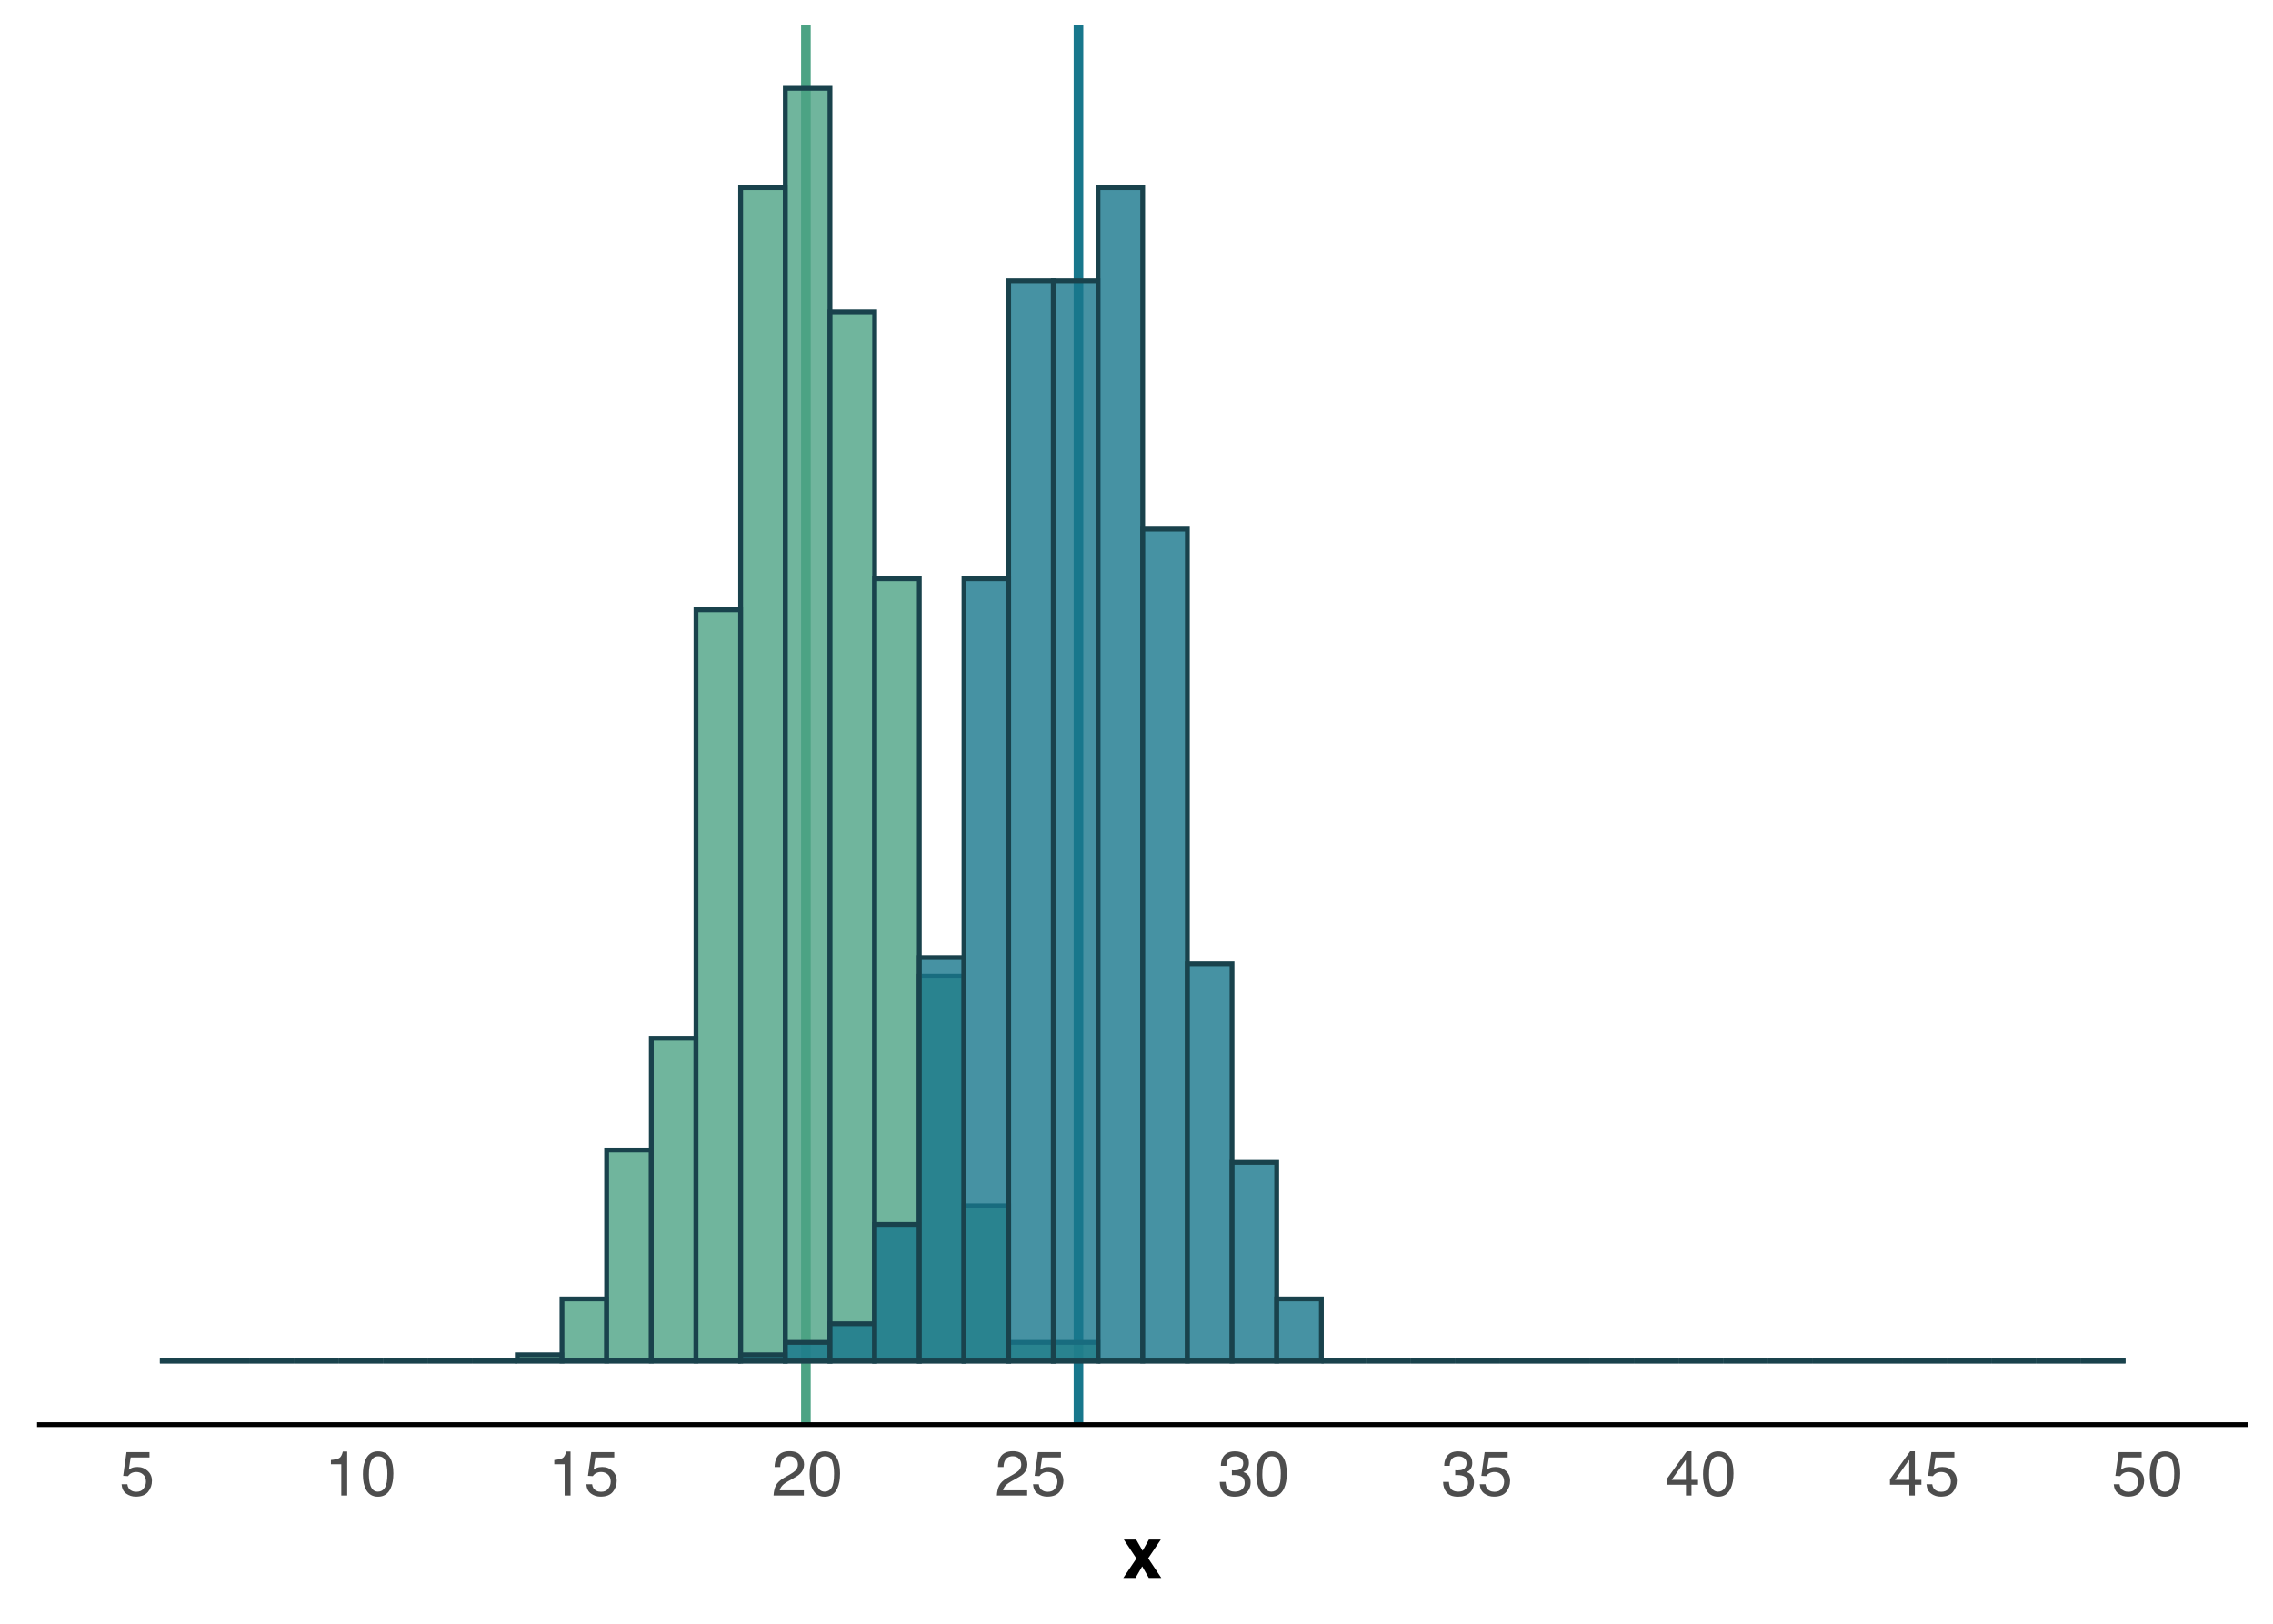 <?xml version="1.0" encoding="UTF-8"?>
<svg xmlns="http://www.w3.org/2000/svg" xmlns:xlink="http://www.w3.org/1999/xlink" width="504" height="360" viewBox="0 0 504 360">
<defs>
<g>
<g id="glyph-0-0">
<path d="M 0.453 0 L 0.453 -10.047 L 8.422 -10.047 L 8.422 0 Z M 7.172 -1.266 L 7.172 -8.781 L 1.703 -8.781 L 1.703 -1.266 Z M 7.172 -1.266 "/>
</g>
<g id="glyph-0-1">
<path d="M 1.734 -2.5 C 1.816 -1.789 2.141 -1.305 2.703 -1.047 C 2.992 -0.898 3.332 -0.828 3.719 -0.828 C 4.445 -0.828 4.984 -1.062 5.328 -1.531 C 5.68 -2 5.859 -2.516 5.859 -3.078 C 5.859 -3.766 5.648 -4.289 5.234 -4.656 C 4.816 -5.031 4.316 -5.219 3.734 -5.219 C 3.316 -5.219 2.953 -5.133 2.641 -4.969 C 2.336 -4.812 2.082 -4.586 1.875 -4.297 L 0.812 -4.359 L 1.547 -9.625 L 6.641 -9.625 L 6.641 -8.438 L 2.469 -8.438 L 2.062 -5.719 C 2.289 -5.883 2.504 -6.016 2.703 -6.109 C 3.066 -6.254 3.488 -6.328 3.969 -6.328 C 4.863 -6.328 5.625 -6.035 6.25 -5.453 C 6.875 -4.879 7.188 -4.148 7.188 -3.266 C 7.188 -2.336 6.898 -1.52 6.328 -0.812 C 5.754 -0.102 4.844 0.25 3.594 0.25 C 2.801 0.25 2.098 0.023 1.484 -0.422 C 0.867 -0.867 0.523 -1.562 0.453 -2.5 Z M 1.734 -2.5 "/>
</g>
<g id="glyph-0-2">
<path d="M 1.344 -6.938 L 1.344 -7.875 C 2.227 -7.957 2.844 -8.098 3.188 -8.297 C 3.539 -8.504 3.805 -8.988 3.984 -9.75 L 4.953 -9.75 L 4.953 0 L 3.641 0 L 3.641 -6.938 Z M 1.344 -6.938 "/>
</g>
<g id="glyph-0-3">
<path d="M 3.781 -9.797 C 5.051 -9.797 5.969 -9.27 6.531 -8.219 C 6.969 -7.414 7.188 -6.312 7.188 -4.906 C 7.188 -3.57 6.988 -2.473 6.594 -1.609 C 6.02 -0.359 5.082 0.266 3.781 0.266 C 2.602 0.266 1.727 -0.242 1.156 -1.266 C 0.676 -2.117 0.438 -3.266 0.438 -4.703 C 0.438 -5.805 0.582 -6.758 0.875 -7.562 C 1.406 -9.051 2.375 -9.797 3.781 -9.797 Z M 3.781 -0.859 C 4.414 -0.859 4.922 -1.141 5.297 -1.703 C 5.672 -2.266 5.859 -3.316 5.859 -4.859 C 5.859 -5.973 5.723 -6.891 5.453 -7.609 C 5.18 -8.328 4.648 -8.688 3.859 -8.688 C 3.141 -8.688 2.609 -8.344 2.266 -7.656 C 1.93 -6.977 1.766 -5.977 1.766 -4.656 C 1.766 -3.656 1.875 -2.852 2.094 -2.25 C 2.414 -1.32 2.977 -0.859 3.781 -0.859 Z M 3.781 -0.859 "/>
</g>
<g id="glyph-0-4">
<path d="M 0.438 0 C 0.477 -0.844 0.648 -1.578 0.953 -2.203 C 1.266 -2.828 1.859 -3.395 2.734 -3.906 L 4.047 -4.656 C 4.629 -5 5.039 -5.289 5.281 -5.531 C 5.656 -5.914 5.844 -6.352 5.844 -6.844 C 5.844 -7.406 5.672 -7.852 5.328 -8.188 C 4.984 -8.531 4.531 -8.703 3.969 -8.703 C 3.125 -8.703 2.539 -8.379 2.219 -7.734 C 2.039 -7.391 1.941 -6.914 1.922 -6.312 L 0.672 -6.312 C 0.691 -7.164 0.852 -7.863 1.156 -8.406 C 1.688 -9.352 2.625 -9.828 3.969 -9.828 C 5.094 -9.828 5.91 -9.52 6.422 -8.906 C 6.941 -8.301 7.203 -7.629 7.203 -6.891 C 7.203 -6.109 6.926 -5.438 6.375 -4.875 C 6.062 -4.551 5.488 -4.16 4.656 -3.703 L 3.719 -3.188 C 3.281 -2.938 2.93 -2.703 2.672 -2.484 C 2.211 -2.086 1.926 -1.645 1.812 -1.156 L 7.156 -1.156 L 7.156 0 Z M 0.438 0 "/>
</g>
<g id="glyph-0-5">
<path d="M 3.641 0.266 C 2.484 0.266 1.641 -0.051 1.109 -0.688 C 0.586 -1.32 0.328 -2.098 0.328 -3.016 L 1.625 -3.016 C 1.676 -2.379 1.789 -1.914 1.969 -1.625 C 2.289 -1.113 2.867 -0.859 3.703 -0.859 C 4.348 -0.859 4.867 -1.031 5.266 -1.375 C 5.66 -1.719 5.859 -2.164 5.859 -2.719 C 5.859 -3.383 5.648 -3.852 5.234 -4.125 C 4.816 -4.395 4.242 -4.531 3.516 -4.531 C 3.43 -4.531 3.348 -4.531 3.266 -4.531 C 3.18 -4.531 3.098 -4.523 3.016 -4.516 L 3.016 -5.609 C 3.141 -5.586 3.242 -5.578 3.328 -5.578 C 3.41 -5.578 3.504 -5.578 3.609 -5.578 C 4.066 -5.578 4.445 -5.648 4.75 -5.797 C 5.27 -6.047 5.531 -6.5 5.531 -7.156 C 5.531 -7.645 5.352 -8.02 5 -8.281 C 4.656 -8.551 4.254 -8.688 3.797 -8.688 C 2.973 -8.688 2.406 -8.41 2.094 -7.859 C 1.914 -7.555 1.816 -7.129 1.797 -6.578 L 0.578 -6.578 C 0.578 -7.305 0.723 -7.926 1.016 -8.438 C 1.516 -9.344 2.398 -9.797 3.672 -9.797 C 4.66 -9.797 5.426 -9.57 5.969 -9.125 C 6.52 -8.688 6.797 -8.047 6.797 -7.203 C 6.797 -6.598 6.633 -6.113 6.312 -5.75 C 6.113 -5.508 5.852 -5.328 5.531 -5.203 C 6.051 -5.055 6.453 -4.781 6.734 -4.375 C 7.023 -3.977 7.172 -3.488 7.172 -2.906 C 7.172 -1.969 6.863 -1.203 6.25 -0.609 C 5.633 -0.023 4.766 0.266 3.641 0.266 Z M 3.641 0.266 "/>
</g>
<g id="glyph-0-6">
<path d="M 4.625 -3.469 L 4.625 -7.906 L 1.484 -3.469 Z M 4.656 0 L 4.656 -2.391 L 0.359 -2.391 L 0.359 -3.594 L 4.844 -9.812 L 5.875 -9.812 L 5.875 -3.469 L 7.328 -3.469 L 7.328 -2.391 L 5.875 -2.391 L 5.875 0 Z M 4.656 0 "/>
</g>
<g id="glyph-1-0">
<path d="M 1.203 -11.516 L 10.484 -11.516 L 10.484 0 L 1.203 0 Z M 9.047 -1.438 L 9.047 -10.078 L 2.641 -10.078 L 2.641 -1.438 Z M 9.047 -1.438 "/>
</g>
<g id="glyph-1-1">
<path d="M 8.625 0 L 5.859 0 L 4.391 -2.562 L 2.906 0 L 0.203 0 L 3.109 -4.312 L 0.328 -8.5 L 3.062 -8.5 L 4.484 -6.031 L 5.875 -8.5 L 8.516 -8.5 L 5.719 -4.359 Z M 8.625 0 "/>
</g>
</g>
<clipPath id="clip-0">
<path clip-rule="nonzero" d="M 177 5.48 L 180 5.48 L 180 315.852 L 177 315.852 Z M 177 5.48 "/>
</clipPath>
<clipPath id="clip-1">
<path clip-rule="nonzero" d="M 238 5.48 L 241 5.48 L 241 315.852 L 238 315.852 Z M 238 5.48 "/>
</clipPath>
</defs>
<rect x="-50.4" y="-36" width="604.8" height="432" fill="rgb(100%, 100%, 100%)" fill-opacity="1"/>
<rect x="-50.4" y="-36" width="604.8" height="432" fill="rgb(100%, 100%, 100%)" fill-opacity="1"/>
<path fill="none" stroke-width="1.067" stroke-linecap="round" stroke-linejoin="round" stroke="rgb(100%, 100%, 100%)" stroke-opacity="1" stroke-miterlimit="10" d="M 0 360 L 504 360 L 504 0 L 0 0 Z M 0 360 "/>
<g clip-path="url(#clip-0)">
<path fill="none" stroke-width="2.134" stroke-linecap="butt" stroke-linejoin="round" stroke="rgb(29.804%, 63.922%, 51.765%)" stroke-opacity="1" stroke-miterlimit="10" d="M 178.695 315.848 L 178.695 5.48 "/>
</g>
<g clip-path="url(#clip-1)">
<path fill="none" stroke-width="2.134" stroke-linecap="butt" stroke-linejoin="round" stroke="rgb(9.412%, 46.667%, 54.902%)" stroke-opacity="1" stroke-miterlimit="10" d="M 239.137 315.848 L 239.137 5.48 "/>
</g>
<path fill="none" stroke-width="1.067" stroke-linecap="butt" stroke-linejoin="miter" stroke="rgb(9.804%, 25.882%, 29.804%)" stroke-opacity="1" stroke-miterlimit="10" d="M 35.457 301.742 L 45.363 301.742 Z M 35.457 301.742 "/>
<path fill="none" stroke-width="1.067" stroke-linecap="butt" stroke-linejoin="miter" stroke="rgb(9.804%, 25.882%, 29.804%)" stroke-opacity="1" stroke-miterlimit="10" d="M 45.363 301.742 L 55.27 301.742 Z M 45.363 301.742 "/>
<path fill="none" stroke-width="1.067" stroke-linecap="butt" stroke-linejoin="miter" stroke="rgb(9.804%, 25.882%, 29.804%)" stroke-opacity="1" stroke-miterlimit="10" d="M 55.27 301.742 L 65.176 301.742 Z M 55.27 301.742 "/>
<path fill="none" stroke-width="1.067" stroke-linecap="butt" stroke-linejoin="miter" stroke="rgb(9.804%, 25.882%, 29.804%)" stroke-opacity="1" stroke-miterlimit="10" d="M 65.172 301.742 L 75.078 301.742 Z M 65.172 301.742 "/>
<path fill="none" stroke-width="1.067" stroke-linecap="butt" stroke-linejoin="miter" stroke="rgb(9.804%, 25.882%, 29.804%)" stroke-opacity="1" stroke-miterlimit="10" d="M 75.078 301.742 L 84.984 301.742 Z M 75.078 301.742 "/>
<path fill="none" stroke-width="1.067" stroke-linecap="butt" stroke-linejoin="miter" stroke="rgb(9.804%, 25.882%, 29.804%)" stroke-opacity="1" stroke-miterlimit="10" d="M 84.984 301.742 L 94.891 301.742 Z M 84.984 301.742 "/>
<path fill="none" stroke-width="1.067" stroke-linecap="butt" stroke-linejoin="miter" stroke="rgb(9.804%, 25.882%, 29.804%)" stroke-opacity="1" stroke-miterlimit="10" d="M 94.887 301.742 L 104.793 301.742 Z M 94.887 301.742 "/>
<path fill="none" stroke-width="1.067" stroke-linecap="butt" stroke-linejoin="miter" stroke="rgb(9.804%, 25.882%, 29.804%)" stroke-opacity="1" stroke-miterlimit="10" d="M 104.793 301.742 L 114.699 301.742 Z M 104.793 301.742 "/>
<path fill-rule="nonzero" fill="rgb(29.804%, 63.922%, 51.765%)" fill-opacity="0.8" stroke-width="1.067" stroke-linecap="butt" stroke-linejoin="miter" stroke="rgb(9.804%, 25.882%, 29.804%)" stroke-opacity="1" stroke-miterlimit="10" d="M 114.699 301.742 L 124.605 301.742 L 124.605 300.367 L 114.699 300.367 Z M 114.699 301.742 "/>
<path fill-rule="nonzero" fill="rgb(29.804%, 63.922%, 51.765%)" fill-opacity="0.8" stroke-width="1.067" stroke-linecap="butt" stroke-linejoin="miter" stroke="rgb(9.804%, 25.882%, 29.804%)" stroke-opacity="1" stroke-miterlimit="10" d="M 124.605 301.742 L 134.512 301.742 L 134.512 287.98 L 124.605 287.98 Z M 124.605 301.742 "/>
<path fill-rule="nonzero" fill="rgb(29.804%, 63.922%, 51.765%)" fill-opacity="0.8" stroke-width="1.067" stroke-linecap="butt" stroke-linejoin="miter" stroke="rgb(9.804%, 25.882%, 29.804%)" stroke-opacity="1" stroke-miterlimit="10" d="M 134.508 301.742 L 144.414 301.742 L 144.414 254.945 L 134.508 254.945 Z M 134.508 301.742 "/>
<path fill-rule="nonzero" fill="rgb(29.804%, 63.922%, 51.765%)" fill-opacity="0.8" stroke-width="1.067" stroke-linecap="butt" stroke-linejoin="miter" stroke="rgb(9.804%, 25.882%, 29.804%)" stroke-opacity="1" stroke-miterlimit="10" d="M 144.414 301.742 L 154.32 301.742 L 154.32 230.172 L 144.414 230.172 Z M 144.414 301.742 "/>
<path fill-rule="nonzero" fill="rgb(29.804%, 63.922%, 51.765%)" fill-opacity="0.8" stroke-width="1.067" stroke-linecap="butt" stroke-linejoin="miter" stroke="rgb(9.804%, 25.882%, 29.804%)" stroke-opacity="1" stroke-miterlimit="10" d="M 154.32 301.742 L 164.227 301.742 L 164.227 135.203 L 154.32 135.203 Z M 154.32 301.742 "/>
<path fill-rule="nonzero" fill="rgb(29.804%, 63.922%, 51.765%)" fill-opacity="0.8" stroke-width="1.067" stroke-linecap="butt" stroke-linejoin="miter" stroke="rgb(9.804%, 25.882%, 29.804%)" stroke-opacity="1" stroke-miterlimit="10" d="M 164.223 301.742 L 174.129 301.742 L 174.129 41.609 L 164.223 41.609 Z M 164.223 301.742 "/>
<path fill-rule="nonzero" fill="rgb(29.804%, 63.922%, 51.765%)" fill-opacity="0.8" stroke-width="1.067" stroke-linecap="butt" stroke-linejoin="miter" stroke="rgb(9.804%, 25.882%, 29.804%)" stroke-opacity="1" stroke-miterlimit="10" d="M 174.129 301.742 L 184.035 301.742 L 184.035 19.586 L 174.129 19.586 Z M 174.129 301.742 "/>
<path fill-rule="nonzero" fill="rgb(29.804%, 63.922%, 51.765%)" fill-opacity="0.8" stroke-width="1.067" stroke-linecap="butt" stroke-linejoin="miter" stroke="rgb(9.804%, 25.882%, 29.804%)" stroke-opacity="1" stroke-miterlimit="10" d="M 184.035 301.742 L 193.941 301.742 L 193.941 69.137 L 184.035 69.137 Z M 184.035 301.742 "/>
<path fill-rule="nonzero" fill="rgb(29.804%, 63.922%, 51.765%)" fill-opacity="0.8" stroke-width="1.067" stroke-linecap="butt" stroke-linejoin="miter" stroke="rgb(9.804%, 25.882%, 29.804%)" stroke-opacity="1" stroke-miterlimit="10" d="M 193.938 301.742 L 203.844 301.742 L 203.844 128.32 L 193.938 128.32 Z M 193.938 301.742 "/>
<path fill-rule="nonzero" fill="rgb(29.804%, 63.922%, 51.765%)" fill-opacity="0.8" stroke-width="1.067" stroke-linecap="butt" stroke-linejoin="miter" stroke="rgb(9.804%, 25.882%, 29.804%)" stroke-opacity="1" stroke-miterlimit="10" d="M 203.844 301.742 L 213.75 301.742 L 213.75 216.406 L 203.844 216.406 Z M 203.844 301.742 "/>
<path fill-rule="nonzero" fill="rgb(29.804%, 63.922%, 51.765%)" fill-opacity="0.8" stroke-width="1.067" stroke-linecap="butt" stroke-linejoin="miter" stroke="rgb(9.804%, 25.882%, 29.804%)" stroke-opacity="1" stroke-miterlimit="10" d="M 213.75 301.742 L 223.656 301.742 L 223.656 267.332 L 213.75 267.332 Z M 213.75 301.742 "/>
<path fill-rule="nonzero" fill="rgb(29.804%, 63.922%, 51.765%)" fill-opacity="0.8" stroke-width="1.067" stroke-linecap="butt" stroke-linejoin="miter" stroke="rgb(9.804%, 25.882%, 29.804%)" stroke-opacity="1" stroke-miterlimit="10" d="M 223.656 301.742 L 233.562 301.742 L 233.562 297.613 L 223.656 297.613 Z M 223.656 301.742 "/>
<path fill-rule="nonzero" fill="rgb(29.804%, 63.922%, 51.765%)" fill-opacity="0.8" stroke-width="1.067" stroke-linecap="butt" stroke-linejoin="miter" stroke="rgb(9.804%, 25.882%, 29.804%)" stroke-opacity="1" stroke-miterlimit="10" d="M 233.559 301.742 L 243.465 301.742 L 243.465 297.613 L 233.559 297.613 Z M 233.559 301.742 "/>
<path fill="none" stroke-width="1.067" stroke-linecap="butt" stroke-linejoin="miter" stroke="rgb(9.804%, 25.882%, 29.804%)" stroke-opacity="1" stroke-miterlimit="10" d="M 243.465 301.742 L 253.371 301.742 Z M 243.465 301.742 "/>
<path fill="none" stroke-width="1.067" stroke-linecap="butt" stroke-linejoin="miter" stroke="rgb(9.804%, 25.882%, 29.804%)" stroke-opacity="1" stroke-miterlimit="10" d="M 253.371 301.742 L 263.277 301.742 Z M 253.371 301.742 "/>
<path fill="none" stroke-width="1.067" stroke-linecap="butt" stroke-linejoin="miter" stroke="rgb(9.804%, 25.882%, 29.804%)" stroke-opacity="1" stroke-miterlimit="10" d="M 263.273 301.742 L 273.18 301.742 Z M 263.273 301.742 "/>
<path fill="none" stroke-width="1.067" stroke-linecap="butt" stroke-linejoin="miter" stroke="rgb(9.804%, 25.882%, 29.804%)" stroke-opacity="1" stroke-miterlimit="10" d="M 273.18 301.742 L 283.086 301.742 Z M 273.18 301.742 "/>
<path fill="none" stroke-width="1.067" stroke-linecap="butt" stroke-linejoin="miter" stroke="rgb(9.804%, 25.882%, 29.804%)" stroke-opacity="1" stroke-miterlimit="10" d="M 283.086 301.742 L 292.992 301.742 Z M 283.086 301.742 "/>
<path fill="none" stroke-width="1.067" stroke-linecap="butt" stroke-linejoin="miter" stroke="rgb(9.804%, 25.882%, 29.804%)" stroke-opacity="1" stroke-miterlimit="10" d="M 292.988 301.742 L 302.895 301.742 Z M 292.988 301.742 "/>
<path fill="none" stroke-width="1.067" stroke-linecap="butt" stroke-linejoin="miter" stroke="rgb(9.804%, 25.882%, 29.804%)" stroke-opacity="1" stroke-miterlimit="10" d="M 302.895 301.742 L 312.801 301.742 Z M 302.895 301.742 "/>
<path fill="none" stroke-width="1.067" stroke-linecap="butt" stroke-linejoin="miter" stroke="rgb(9.804%, 25.882%, 29.804%)" stroke-opacity="1" stroke-miterlimit="10" d="M 312.801 301.742 L 322.707 301.742 Z M 312.801 301.742 "/>
<path fill="none" stroke-width="1.067" stroke-linecap="butt" stroke-linejoin="miter" stroke="rgb(9.804%, 25.882%, 29.804%)" stroke-opacity="1" stroke-miterlimit="10" d="M 322.707 301.742 L 332.613 301.742 Z M 322.707 301.742 "/>
<path fill="none" stroke-width="1.067" stroke-linecap="butt" stroke-linejoin="miter" stroke="rgb(9.804%, 25.882%, 29.804%)" stroke-opacity="1" stroke-miterlimit="10" d="M 332.609 301.742 L 342.516 301.742 Z M 332.609 301.742 "/>
<path fill="none" stroke-width="1.067" stroke-linecap="butt" stroke-linejoin="miter" stroke="rgb(9.804%, 25.882%, 29.804%)" stroke-opacity="1" stroke-miterlimit="10" d="M 342.516 301.742 L 352.422 301.742 Z M 342.516 301.742 "/>
<path fill="none" stroke-width="1.067" stroke-linecap="butt" stroke-linejoin="miter" stroke="rgb(9.804%, 25.882%, 29.804%)" stroke-opacity="1" stroke-miterlimit="10" d="M 352.422 301.742 L 362.328 301.742 Z M 352.422 301.742 "/>
<path fill="none" stroke-width="1.067" stroke-linecap="butt" stroke-linejoin="miter" stroke="rgb(9.804%, 25.882%, 29.804%)" stroke-opacity="1" stroke-miterlimit="10" d="M 362.324 301.742 L 372.23 301.742 Z M 362.324 301.742 "/>
<path fill="none" stroke-width="1.067" stroke-linecap="butt" stroke-linejoin="miter" stroke="rgb(9.804%, 25.882%, 29.804%)" stroke-opacity="1" stroke-miterlimit="10" d="M 372.23 301.742 L 382.137 301.742 Z M 372.23 301.742 "/>
<path fill="none" stroke-width="1.067" stroke-linecap="butt" stroke-linejoin="miter" stroke="rgb(9.804%, 25.882%, 29.804%)" stroke-opacity="1" stroke-miterlimit="10" d="M 382.137 301.742 L 392.043 301.742 Z M 382.137 301.742 "/>
<path fill="none" stroke-width="1.067" stroke-linecap="butt" stroke-linejoin="miter" stroke="rgb(9.804%, 25.882%, 29.804%)" stroke-opacity="1" stroke-miterlimit="10" d="M 392.039 301.742 L 401.945 301.742 Z M 392.039 301.742 "/>
<path fill="none" stroke-width="1.067" stroke-linecap="butt" stroke-linejoin="miter" stroke="rgb(9.804%, 25.882%, 29.804%)" stroke-opacity="1" stroke-miterlimit="10" d="M 401.945 301.742 L 411.852 301.742 Z M 401.945 301.742 "/>
<path fill="none" stroke-width="1.067" stroke-linecap="butt" stroke-linejoin="miter" stroke="rgb(9.804%, 25.882%, 29.804%)" stroke-opacity="1" stroke-miterlimit="10" d="M 411.852 301.742 L 421.758 301.742 Z M 411.852 301.742 "/>
<path fill="none" stroke-width="1.067" stroke-linecap="butt" stroke-linejoin="miter" stroke="rgb(9.804%, 25.882%, 29.804%)" stroke-opacity="1" stroke-miterlimit="10" d="M 421.758 301.742 L 431.664 301.742 Z M 421.758 301.742 "/>
<path fill="none" stroke-width="1.067" stroke-linecap="butt" stroke-linejoin="miter" stroke="rgb(9.804%, 25.882%, 29.804%)" stroke-opacity="1" stroke-miterlimit="10" d="M 431.66 301.742 L 441.566 301.742 Z M 431.66 301.742 "/>
<path fill="none" stroke-width="1.067" stroke-linecap="butt" stroke-linejoin="miter" stroke="rgb(9.804%, 25.882%, 29.804%)" stroke-opacity="1" stroke-miterlimit="10" d="M 441.566 301.742 L 451.473 301.742 Z M 441.566 301.742 "/>
<path fill="none" stroke-width="1.067" stroke-linecap="butt" stroke-linejoin="miter" stroke="rgb(9.804%, 25.882%, 29.804%)" stroke-opacity="1" stroke-miterlimit="10" d="M 451.473 301.742 L 461.379 301.742 Z M 451.473 301.742 "/>
<path fill="none" stroke-width="1.067" stroke-linecap="butt" stroke-linejoin="miter" stroke="rgb(9.804%, 25.882%, 29.804%)" stroke-opacity="1" stroke-miterlimit="10" d="M 461.375 301.742 L 471.281 301.742 Z M 461.375 301.742 "/>
<path fill="none" stroke-width="1.067" stroke-linecap="butt" stroke-linejoin="miter" stroke="rgb(9.804%, 25.882%, 29.804%)" stroke-opacity="1" stroke-miterlimit="10" d="M 35.457 301.742 L 45.363 301.742 Z M 35.457 301.742 "/>
<path fill="none" stroke-width="1.067" stroke-linecap="butt" stroke-linejoin="miter" stroke="rgb(9.804%, 25.882%, 29.804%)" stroke-opacity="1" stroke-miterlimit="10" d="M 45.363 301.742 L 55.27 301.742 Z M 45.363 301.742 "/>
<path fill="none" stroke-width="1.067" stroke-linecap="butt" stroke-linejoin="miter" stroke="rgb(9.804%, 25.882%, 29.804%)" stroke-opacity="1" stroke-miterlimit="10" d="M 55.27 301.742 L 65.176 301.742 Z M 55.27 301.742 "/>
<path fill="none" stroke-width="1.067" stroke-linecap="butt" stroke-linejoin="miter" stroke="rgb(9.804%, 25.882%, 29.804%)" stroke-opacity="1" stroke-miterlimit="10" d="M 65.172 301.742 L 75.078 301.742 Z M 65.172 301.742 "/>
<path fill="none" stroke-width="1.067" stroke-linecap="butt" stroke-linejoin="miter" stroke="rgb(9.804%, 25.882%, 29.804%)" stroke-opacity="1" stroke-miterlimit="10" d="M 75.078 301.742 L 84.984 301.742 Z M 75.078 301.742 "/>
<path fill="none" stroke-width="1.067" stroke-linecap="butt" stroke-linejoin="miter" stroke="rgb(9.804%, 25.882%, 29.804%)" stroke-opacity="1" stroke-miterlimit="10" d="M 84.984 301.742 L 94.891 301.742 Z M 84.984 301.742 "/>
<path fill="none" stroke-width="1.067" stroke-linecap="butt" stroke-linejoin="miter" stroke="rgb(9.804%, 25.882%, 29.804%)" stroke-opacity="1" stroke-miterlimit="10" d="M 94.887 301.742 L 104.793 301.742 Z M 94.887 301.742 "/>
<path fill="none" stroke-width="1.067" stroke-linecap="butt" stroke-linejoin="miter" stroke="rgb(9.804%, 25.882%, 29.804%)" stroke-opacity="1" stroke-miterlimit="10" d="M 104.793 301.742 L 114.699 301.742 Z M 104.793 301.742 "/>
<path fill="none" stroke-width="1.067" stroke-linecap="butt" stroke-linejoin="miter" stroke="rgb(9.804%, 25.882%, 29.804%)" stroke-opacity="1" stroke-miterlimit="10" d="M 114.699 301.742 L 124.605 301.742 Z M 114.699 301.742 "/>
<path fill="none" stroke-width="1.067" stroke-linecap="butt" stroke-linejoin="miter" stroke="rgb(9.804%, 25.882%, 29.804%)" stroke-opacity="1" stroke-miterlimit="10" d="M 124.605 301.742 L 134.512 301.742 Z M 124.605 301.742 "/>
<path fill="none" stroke-width="1.067" stroke-linecap="butt" stroke-linejoin="miter" stroke="rgb(9.804%, 25.882%, 29.804%)" stroke-opacity="1" stroke-miterlimit="10" d="M 134.508 301.742 L 144.414 301.742 Z M 134.508 301.742 "/>
<path fill="none" stroke-width="1.067" stroke-linecap="butt" stroke-linejoin="miter" stroke="rgb(9.804%, 25.882%, 29.804%)" stroke-opacity="1" stroke-miterlimit="10" d="M 144.414 301.742 L 154.32 301.742 Z M 144.414 301.742 "/>
<path fill="none" stroke-width="1.067" stroke-linecap="butt" stroke-linejoin="miter" stroke="rgb(9.804%, 25.882%, 29.804%)" stroke-opacity="1" stroke-miterlimit="10" d="M 154.32 301.742 L 164.227 301.742 Z M 154.32 301.742 "/>
<path fill-rule="nonzero" fill="rgb(9.412%, 46.667%, 54.902%)" fill-opacity="0.8" stroke-width="1.067" stroke-linecap="butt" stroke-linejoin="miter" stroke="rgb(9.804%, 25.882%, 29.804%)" stroke-opacity="1" stroke-miterlimit="10" d="M 164.223 301.742 L 174.129 301.742 L 174.129 300.367 L 164.223 300.367 Z M 164.223 301.742 "/>
<path fill-rule="nonzero" fill="rgb(9.412%, 46.667%, 54.902%)" fill-opacity="0.8" stroke-width="1.067" stroke-linecap="butt" stroke-linejoin="miter" stroke="rgb(9.804%, 25.882%, 29.804%)" stroke-opacity="1" stroke-miterlimit="10" d="M 174.129 301.742 L 184.035 301.742 L 184.035 297.613 L 174.129 297.613 Z M 174.129 301.742 "/>
<path fill-rule="nonzero" fill="rgb(9.412%, 46.667%, 54.902%)" fill-opacity="0.8" stroke-width="1.067" stroke-linecap="butt" stroke-linejoin="miter" stroke="rgb(9.804%, 25.882%, 29.804%)" stroke-opacity="1" stroke-miterlimit="10" d="M 184.035 301.742 L 193.941 301.742 L 193.941 293.484 L 184.035 293.484 Z M 184.035 301.742 "/>
<path fill-rule="nonzero" fill="rgb(9.412%, 46.667%, 54.902%)" fill-opacity="0.8" stroke-width="1.067" stroke-linecap="butt" stroke-linejoin="miter" stroke="rgb(9.804%, 25.882%, 29.804%)" stroke-opacity="1" stroke-miterlimit="10" d="M 193.938 301.742 L 203.844 301.742 L 203.844 271.461 L 193.938 271.461 Z M 193.938 301.742 "/>
<path fill-rule="nonzero" fill="rgb(9.412%, 46.667%, 54.902%)" fill-opacity="0.8" stroke-width="1.067" stroke-linecap="butt" stroke-linejoin="miter" stroke="rgb(9.804%, 25.882%, 29.804%)" stroke-opacity="1" stroke-miterlimit="10" d="M 203.844 301.742 L 213.75 301.742 L 213.75 212.277 L 203.844 212.277 Z M 203.844 301.742 "/>
<path fill-rule="nonzero" fill="rgb(9.412%, 46.667%, 54.902%)" fill-opacity="0.8" stroke-width="1.067" stroke-linecap="butt" stroke-linejoin="miter" stroke="rgb(9.804%, 25.882%, 29.804%)" stroke-opacity="1" stroke-miterlimit="10" d="M 213.75 301.742 L 223.656 301.742 L 223.656 128.32 L 213.75 128.32 Z M 213.75 301.742 "/>
<path fill-rule="nonzero" fill="rgb(9.412%, 46.667%, 54.902%)" fill-opacity="0.8" stroke-width="1.067" stroke-linecap="butt" stroke-linejoin="miter" stroke="rgb(9.804%, 25.882%, 29.804%)" stroke-opacity="1" stroke-miterlimit="10" d="M 223.656 301.742 L 233.562 301.742 L 233.562 62.254 L 223.656 62.254 Z M 223.656 301.742 "/>
<path fill-rule="nonzero" fill="rgb(9.412%, 46.667%, 54.902%)" fill-opacity="0.8" stroke-width="1.067" stroke-linecap="butt" stroke-linejoin="miter" stroke="rgb(9.804%, 25.882%, 29.804%)" stroke-opacity="1" stroke-miterlimit="10" d="M 233.559 301.742 L 243.465 301.742 L 243.465 62.254 L 233.559 62.254 Z M 233.559 301.742 "/>
<path fill-rule="nonzero" fill="rgb(9.412%, 46.667%, 54.902%)" fill-opacity="0.8" stroke-width="1.067" stroke-linecap="butt" stroke-linejoin="miter" stroke="rgb(9.804%, 25.882%, 29.804%)" stroke-opacity="1" stroke-miterlimit="10" d="M 243.465 301.742 L 253.371 301.742 L 253.371 41.609 L 243.465 41.609 Z M 243.465 301.742 "/>
<path fill-rule="nonzero" fill="rgb(9.412%, 46.667%, 54.902%)" fill-opacity="0.8" stroke-width="1.067" stroke-linecap="butt" stroke-linejoin="miter" stroke="rgb(9.804%, 25.882%, 29.804%)" stroke-opacity="1" stroke-miterlimit="10" d="M 253.371 301.742 L 263.277 301.742 L 263.277 117.309 L 253.371 117.309 Z M 253.371 301.742 "/>
<path fill-rule="nonzero" fill="rgb(9.412%, 46.667%, 54.902%)" fill-opacity="0.8" stroke-width="1.067" stroke-linecap="butt" stroke-linejoin="miter" stroke="rgb(9.804%, 25.882%, 29.804%)" stroke-opacity="1" stroke-miterlimit="10" d="M 263.273 301.742 L 273.18 301.742 L 273.18 213.656 L 263.273 213.656 Z M 263.273 301.742 "/>
<path fill-rule="nonzero" fill="rgb(9.412%, 46.667%, 54.902%)" fill-opacity="0.8" stroke-width="1.067" stroke-linecap="butt" stroke-linejoin="miter" stroke="rgb(9.804%, 25.882%, 29.804%)" stroke-opacity="1" stroke-miterlimit="10" d="M 273.18 301.742 L 283.086 301.742 L 283.086 257.699 L 273.18 257.699 Z M 273.18 301.742 "/>
<path fill-rule="nonzero" fill="rgb(9.412%, 46.667%, 54.902%)" fill-opacity="0.8" stroke-width="1.067" stroke-linecap="butt" stroke-linejoin="miter" stroke="rgb(9.804%, 25.882%, 29.804%)" stroke-opacity="1" stroke-miterlimit="10" d="M 283.086 301.742 L 292.992 301.742 L 292.992 287.98 L 283.086 287.98 Z M 283.086 301.742 "/>
<path fill="none" stroke-width="1.067" stroke-linecap="butt" stroke-linejoin="miter" stroke="rgb(9.804%, 25.882%, 29.804%)" stroke-opacity="1" stroke-miterlimit="10" d="M 292.988 301.742 L 302.895 301.742 Z M 292.988 301.742 "/>
<path fill="none" stroke-width="1.067" stroke-linecap="butt" stroke-linejoin="miter" stroke="rgb(9.804%, 25.882%, 29.804%)" stroke-opacity="1" stroke-miterlimit="10" d="M 302.895 301.742 L 312.801 301.742 Z M 302.895 301.742 "/>
<path fill="none" stroke-width="1.067" stroke-linecap="butt" stroke-linejoin="miter" stroke="rgb(9.804%, 25.882%, 29.804%)" stroke-opacity="1" stroke-miterlimit="10" d="M 312.801 301.742 L 322.707 301.742 Z M 312.801 301.742 "/>
<path fill="none" stroke-width="1.067" stroke-linecap="butt" stroke-linejoin="miter" stroke="rgb(9.804%, 25.882%, 29.804%)" stroke-opacity="1" stroke-miterlimit="10" d="M 322.707 301.742 L 332.613 301.742 Z M 322.707 301.742 "/>
<path fill="none" stroke-width="1.067" stroke-linecap="butt" stroke-linejoin="miter" stroke="rgb(9.804%, 25.882%, 29.804%)" stroke-opacity="1" stroke-miterlimit="10" d="M 332.609 301.742 L 342.516 301.742 Z M 332.609 301.742 "/>
<path fill="none" stroke-width="1.067" stroke-linecap="butt" stroke-linejoin="miter" stroke="rgb(9.804%, 25.882%, 29.804%)" stroke-opacity="1" stroke-miterlimit="10" d="M 342.516 301.742 L 352.422 301.742 Z M 342.516 301.742 "/>
<path fill="none" stroke-width="1.067" stroke-linecap="butt" stroke-linejoin="miter" stroke="rgb(9.804%, 25.882%, 29.804%)" stroke-opacity="1" stroke-miterlimit="10" d="M 352.422 301.742 L 362.328 301.742 Z M 352.422 301.742 "/>
<path fill="none" stroke-width="1.067" stroke-linecap="butt" stroke-linejoin="miter" stroke="rgb(9.804%, 25.882%, 29.804%)" stroke-opacity="1" stroke-miterlimit="10" d="M 362.324 301.742 L 372.23 301.742 Z M 362.324 301.742 "/>
<path fill="none" stroke-width="1.067" stroke-linecap="butt" stroke-linejoin="miter" stroke="rgb(9.804%, 25.882%, 29.804%)" stroke-opacity="1" stroke-miterlimit="10" d="M 372.23 301.742 L 382.137 301.742 Z M 372.23 301.742 "/>
<path fill="none" stroke-width="1.067" stroke-linecap="butt" stroke-linejoin="miter" stroke="rgb(9.804%, 25.882%, 29.804%)" stroke-opacity="1" stroke-miterlimit="10" d="M 382.137 301.742 L 392.043 301.742 Z M 382.137 301.742 "/>
<path fill="none" stroke-width="1.067" stroke-linecap="butt" stroke-linejoin="miter" stroke="rgb(9.804%, 25.882%, 29.804%)" stroke-opacity="1" stroke-miterlimit="10" d="M 392.039 301.742 L 401.945 301.742 Z M 392.039 301.742 "/>
<path fill="none" stroke-width="1.067" stroke-linecap="butt" stroke-linejoin="miter" stroke="rgb(9.804%, 25.882%, 29.804%)" stroke-opacity="1" stroke-miterlimit="10" d="M 401.945 301.742 L 411.852 301.742 Z M 401.945 301.742 "/>
<path fill="none" stroke-width="1.067" stroke-linecap="butt" stroke-linejoin="miter" stroke="rgb(9.804%, 25.882%, 29.804%)" stroke-opacity="1" stroke-miterlimit="10" d="M 411.852 301.742 L 421.758 301.742 Z M 411.852 301.742 "/>
<path fill="none" stroke-width="1.067" stroke-linecap="butt" stroke-linejoin="miter" stroke="rgb(9.804%, 25.882%, 29.804%)" stroke-opacity="1" stroke-miterlimit="10" d="M 421.758 301.742 L 431.664 301.742 Z M 421.758 301.742 "/>
<path fill="none" stroke-width="1.067" stroke-linecap="butt" stroke-linejoin="miter" stroke="rgb(9.804%, 25.882%, 29.804%)" stroke-opacity="1" stroke-miterlimit="10" d="M 431.66 301.742 L 441.566 301.742 Z M 431.66 301.742 "/>
<path fill="none" stroke-width="1.067" stroke-linecap="butt" stroke-linejoin="miter" stroke="rgb(9.804%, 25.882%, 29.804%)" stroke-opacity="1" stroke-miterlimit="10" d="M 441.566 301.742 L 451.473 301.742 Z M 441.566 301.742 "/>
<path fill="none" stroke-width="1.067" stroke-linecap="butt" stroke-linejoin="miter" stroke="rgb(9.804%, 25.882%, 29.804%)" stroke-opacity="1" stroke-miterlimit="10" d="M 451.473 301.742 L 461.379 301.742 Z M 451.473 301.742 "/>
<path fill="none" stroke-width="1.067" stroke-linecap="butt" stroke-linejoin="miter" stroke="rgb(9.804%, 25.882%, 29.804%)" stroke-opacity="1" stroke-miterlimit="10" d="M 461.375 301.742 L 471.281 301.742 Z M 461.375 301.742 "/>
<path fill="none" stroke-width="1.067" stroke-linecap="butt" stroke-linejoin="round" stroke="rgb(0%, 0%, 0%)" stroke-opacity="1" stroke-miterlimit="10" d="M 8.219 315.848 L 498.52 315.848 "/>
<g fill="rgb(30.196%, 30.196%, 30.196%)" fill-opacity="1">
<use xlink:href="#glyph-0-1" x="26.504" y="331.562"/>
</g>
<g fill="rgb(30.196%, 30.196%, 30.196%)" fill-opacity="1">
<use xlink:href="#glyph-0-2" x="72.031" y="331.562"/>
<use xlink:href="#glyph-0-3" x="80.031" y="331.562"/>
</g>
<g fill="rgb(30.196%, 30.196%, 30.196%)" fill-opacity="1">
<use xlink:href="#glyph-0-2" x="121.555" y="331.562"/>
<use xlink:href="#glyph-0-1" x="129.555" y="331.562"/>
</g>
<g fill="rgb(30.196%, 30.196%, 30.196%)" fill-opacity="1">
<use xlink:href="#glyph-0-4" x="171.082" y="331.562"/>
<use xlink:href="#glyph-0-3" x="179.082" y="331.562"/>
</g>
<g fill="rgb(30.196%, 30.196%, 30.196%)" fill-opacity="1">
<use xlink:href="#glyph-0-4" x="220.605" y="331.562"/>
<use xlink:href="#glyph-0-1" x="228.605" y="331.562"/>
</g>
<g fill="rgb(30.196%, 30.196%, 30.196%)" fill-opacity="1">
<use xlink:href="#glyph-0-5" x="270.133" y="331.562"/>
<use xlink:href="#glyph-0-3" x="278.133" y="331.562"/>
</g>
<g fill="rgb(30.196%, 30.196%, 30.196%)" fill-opacity="1">
<use xlink:href="#glyph-0-5" x="319.656" y="331.562"/>
<use xlink:href="#glyph-0-1" x="327.656" y="331.562"/>
</g>
<g fill="rgb(30.196%, 30.196%, 30.196%)" fill-opacity="1">
<use xlink:href="#glyph-0-6" x="369.184" y="331.562"/>
<use xlink:href="#glyph-0-3" x="377.184" y="331.562"/>
</g>
<g fill="rgb(30.196%, 30.196%, 30.196%)" fill-opacity="1">
<use xlink:href="#glyph-0-6" x="418.707" y="331.562"/>
<use xlink:href="#glyph-0-1" x="426.707" y="331.562"/>
</g>
<g fill="rgb(30.196%, 30.196%, 30.196%)" fill-opacity="1">
<use xlink:href="#glyph-0-1" x="468.234" y="331.562"/>
<use xlink:href="#glyph-0-3" x="476.234" y="331.562"/>
</g>
<g fill="rgb(0%, 0%, 0%)" fill-opacity="1">
<use xlink:href="#glyph-1-1" x="248.871" y="349.84"/>
</g>
</svg>
